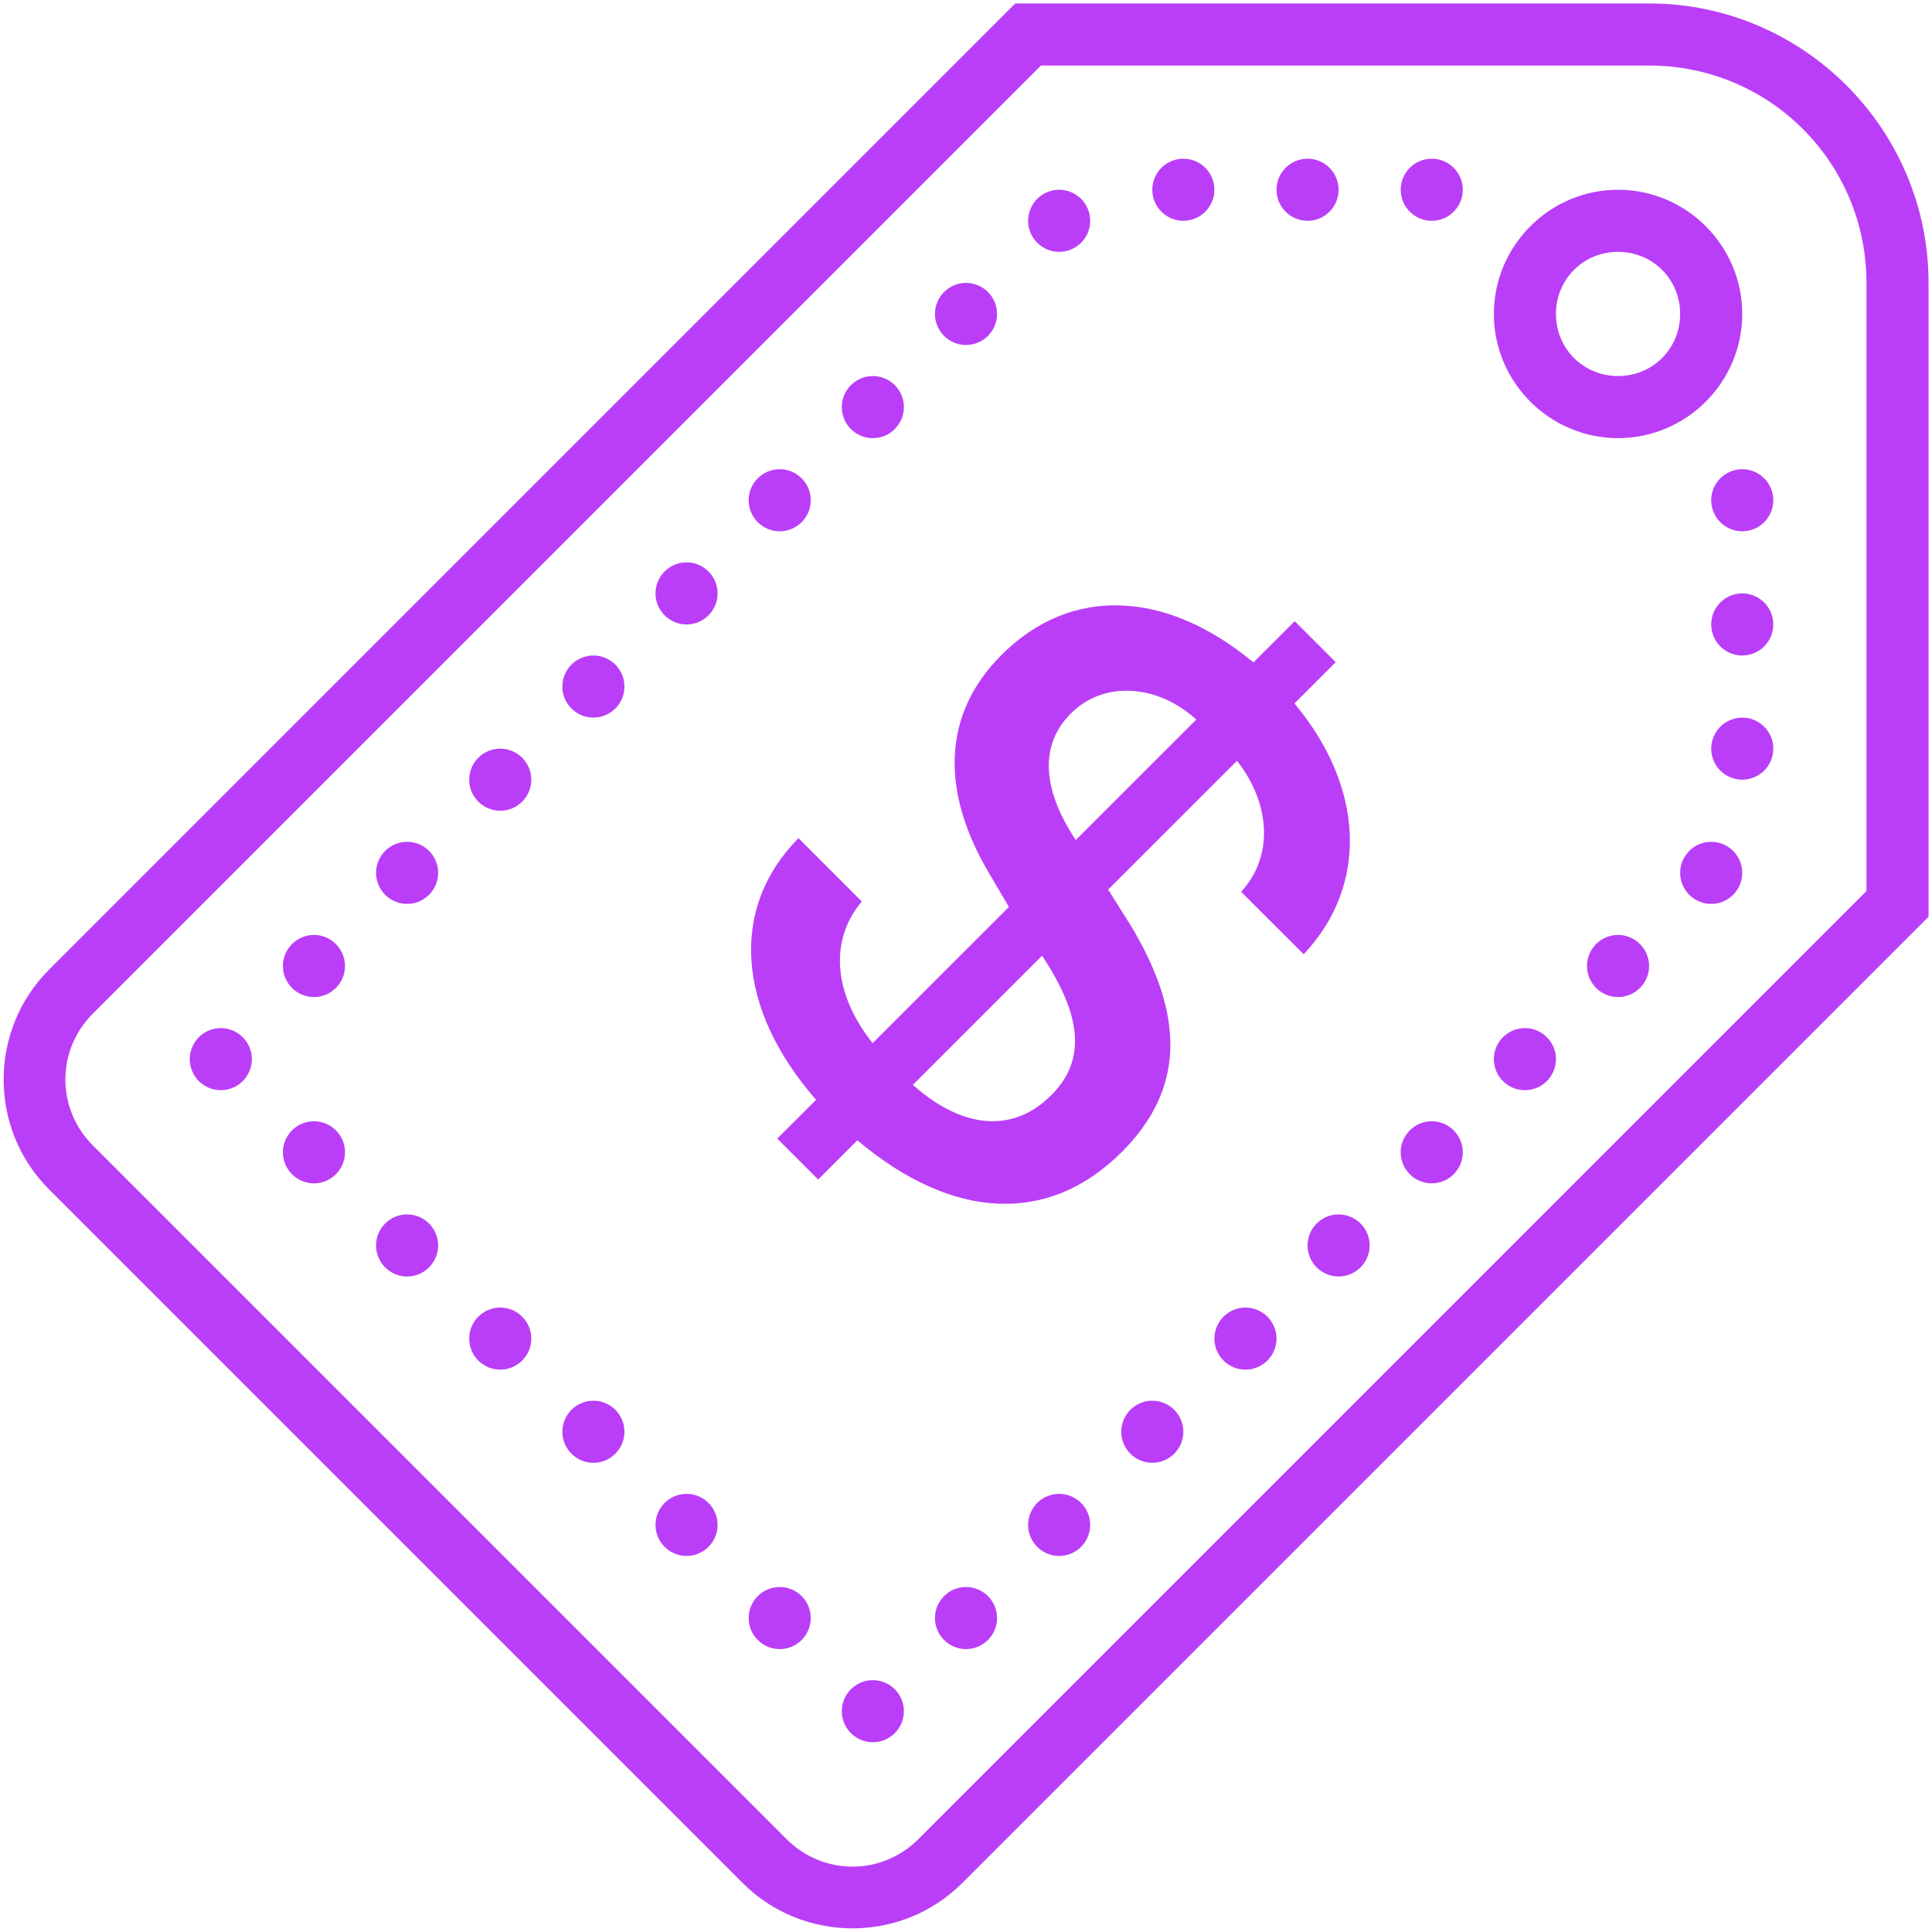 <svg width="42" height="42" viewBox="0 0 42 42" fill="none" xmlns="http://www.w3.org/2000/svg">
<path d="M22.071 0.075L1.064 21.082C-0.249 22.395 -0.249 24.541 1.064 25.854L16.146 40.936C17.459 42.249 19.605 42.249 20.918 40.936L41.925 19.93V6.15C41.925 2.804 39.196 0.075 35.85 0.075H22.071ZM22.63 1.425H35.85C38.468 1.425 40.575 3.532 40.575 6.15V19.371L19.964 39.982C19.168 40.778 17.897 40.778 17.1 39.982L2.018 24.9C1.222 24.104 1.222 22.833 2.018 22.036L22.63 1.425ZM25.725 3.45C25.353 3.45 25.05 3.753 25.05 4.125C25.05 4.497 25.353 4.8 25.725 4.8C26.097 4.8 26.4 4.497 26.4 4.125C26.4 3.753 26.097 3.45 25.725 3.45ZM28.425 3.45C28.053 3.45 27.75 3.753 27.75 4.125C27.75 4.497 28.053 4.8 28.425 4.8C28.797 4.8 29.1 4.497 29.1 4.125C29.1 3.753 28.797 3.45 28.425 3.45ZM31.125 3.45C30.753 3.45 30.45 3.753 30.45 4.125C30.45 4.497 30.753 4.8 31.125 4.8C31.497 4.8 31.8 4.497 31.8 4.125C31.8 3.753 31.497 3.45 31.125 3.45ZM23.025 4.125C22.653 4.125 22.35 4.428 22.35 4.8C22.35 5.172 22.653 5.475 23.025 5.475C23.397 5.475 23.7 5.172 23.7 4.8C23.7 4.428 23.397 4.125 23.025 4.125ZM35.175 4.125C33.691 4.125 32.475 5.341 32.475 6.825C32.475 8.31 33.691 9.525 35.175 9.525C36.66 9.525 37.875 8.31 37.875 6.825C37.875 5.341 36.66 4.125 35.175 4.125ZM35.175 5.475C35.929 5.475 36.525 6.071 36.525 6.825C36.525 7.579 35.929 8.175 35.175 8.175C34.421 8.175 33.825 7.579 33.825 6.825C33.825 6.071 34.421 5.475 35.175 5.475ZM21 6.15C20.628 6.15 20.325 6.453 20.325 6.825C20.325 7.197 20.628 7.5 21 7.5C21.372 7.5 21.675 7.197 21.675 6.825C21.675 6.453 21.372 6.15 21 6.15ZM18.975 8.175C18.603 8.175 18.3 8.478 18.3 8.85C18.3 9.222 18.603 9.525 18.975 9.525C19.347 9.525 19.65 9.222 19.65 8.85C19.65 8.478 19.347 8.175 18.975 8.175ZM16.95 10.2C16.578 10.2 16.275 10.503 16.275 10.875C16.275 11.247 16.578 11.55 16.95 11.55C17.322 11.55 17.625 11.247 17.625 10.875C17.625 10.503 17.322 10.2 16.95 10.2ZM37.875 10.2C37.503 10.2 37.2 10.503 37.2 10.875C37.2 11.247 37.503 11.55 37.875 11.55C38.247 11.55 38.55 11.247 38.55 10.875C38.55 10.503 38.247 10.2 37.875 10.2ZM14.925 12.225C14.553 12.225 14.25 12.528 14.25 12.9C14.25 13.272 14.553 13.575 14.925 13.575C15.297 13.575 15.6 13.272 15.6 12.9C15.6 12.528 15.297 12.225 14.925 12.225ZM37.875 12.9C37.503 12.9 37.2 13.203 37.2 13.575C37.2 13.947 37.503 14.25 37.875 14.25C38.247 14.25 38.55 13.947 38.55 13.575C38.55 13.203 38.247 12.9 37.875 12.9ZM24.354 13.161C23.413 13.13 22.521 13.488 21.77 14.24C20.504 15.505 20.425 17.169 21.504 18.988L21.933 19.716L18.97 22.677C18.113 21.599 18.026 20.436 18.735 19.598L17.359 18.221C15.856 19.735 16.006 21.926 17.741 23.909L16.897 24.752L17.786 25.641L18.638 24.789C20.705 26.532 22.798 26.635 24.388 25.042C25.733 23.698 25.794 22.108 24.557 20.08L24.09 19.339L26.891 16.539C27.645 17.501 27.671 18.643 26.98 19.387L28.341 20.744C29.749 19.255 29.672 17.124 28.14 15.292L29.037 14.395L28.146 13.504L27.249 14.4C26.289 13.604 25.295 13.19 24.354 13.161ZM12.9 14.25C12.528 14.25 12.225 14.553 12.225 14.925C12.225 15.297 12.528 15.6 12.9 15.6C13.272 15.6 13.575 15.297 13.575 14.925C13.575 14.553 13.272 14.25 12.9 14.25ZM24.578 15.018C25.063 15.039 25.57 15.247 26.007 15.642L23.386 18.261C22.64 17.137 22.608 16.18 23.278 15.513C23.632 15.157 24.096 14.994 24.578 15.018ZM37.875 15.6C37.503 15.6 37.2 15.903 37.2 16.275C37.2 16.647 37.503 16.95 37.875 16.95C38.247 16.95 38.55 16.647 38.55 16.275C38.55 15.903 38.247 15.6 37.875 15.6ZM10.875 16.275C10.503 16.275 10.2 16.578 10.2 16.95C10.2 17.322 10.503 17.625 10.875 17.625C11.247 17.625 11.55 17.322 11.55 16.95C11.55 16.578 11.247 16.275 10.875 16.275ZM8.85 18.3C8.478 18.3 8.175 18.603 8.175 18.975C8.175 19.347 8.478 19.65 8.85 19.65C9.222 19.65 9.525 19.347 9.525 18.975C9.525 18.603 9.222 18.3 8.85 18.3ZM37.2 18.3C36.828 18.3 36.525 18.603 36.525 18.975C36.525 19.347 36.828 19.65 37.2 19.65C37.572 19.65 37.875 19.347 37.875 18.975C37.875 18.603 37.572 18.3 37.2 18.3ZM6.825 20.325C6.453 20.325 6.15 20.628 6.15 21C6.15 21.372 6.453 21.675 6.825 21.675C7.197 21.675 7.5 21.372 7.5 21C7.5 20.628 7.197 20.325 6.825 20.325ZM35.175 20.325C34.803 20.325 34.5 20.628 34.5 21C34.5 21.372 34.803 21.675 35.175 21.675C35.547 21.675 35.85 21.372 35.85 21C35.85 20.628 35.547 20.325 35.175 20.325ZM22.653 20.776C23.537 22.102 23.603 23.062 22.854 23.808C22.029 24.636 20.932 24.552 19.845 23.584L22.653 20.776ZM4.8 22.35C4.428 22.35 4.125 22.653 4.125 23.025C4.125 23.397 4.428 23.7 4.8 23.7C5.172 23.7 5.475 23.397 5.475 23.025C5.475 22.653 5.172 22.35 4.8 22.35ZM33.15 22.35C32.778 22.35 32.475 22.653 32.475 23.025C32.475 23.397 32.778 23.7 33.15 23.7C33.522 23.7 33.825 23.397 33.825 23.025C33.825 22.653 33.522 22.35 33.15 22.35ZM6.825 24.375C6.453 24.375 6.15 24.678 6.15 25.05C6.15 25.422 6.453 25.725 6.825 25.725C7.197 25.725 7.5 25.422 7.5 25.05C7.5 24.678 7.197 24.375 6.825 24.375ZM31.125 24.375C30.753 24.375 30.45 24.678 30.45 25.05C30.45 25.422 30.753 25.725 31.125 25.725C31.497 25.725 31.8 25.422 31.8 25.05C31.8 24.678 31.497 24.375 31.125 24.375ZM8.85 26.4C8.478 26.4 8.175 26.703 8.175 27.075C8.175 27.447 8.478 27.75 8.85 27.75C9.222 27.75 9.525 27.447 9.525 27.075C9.525 26.703 9.222 26.4 8.85 26.4ZM29.1 26.4C28.728 26.4 28.425 26.703 28.425 27.075C28.425 27.447 28.728 27.75 29.1 27.75C29.472 27.75 29.775 27.447 29.775 27.075C29.775 26.703 29.472 26.4 29.1 26.4ZM10.875 28.425C10.503 28.425 10.2 28.728 10.2 29.1C10.2 29.472 10.503 29.775 10.875 29.775C11.247 29.775 11.55 29.472 11.55 29.1C11.55 28.728 11.247 28.425 10.875 28.425ZM27.075 28.425C26.703 28.425 26.4 28.728 26.4 29.1C26.4 29.472 26.703 29.775 27.075 29.775C27.447 29.775 27.75 29.472 27.75 29.1C27.75 28.728 27.447 28.425 27.075 28.425ZM12.9 30.45C12.528 30.45 12.225 30.753 12.225 31.125C12.225 31.497 12.528 31.8 12.9 31.8C13.272 31.8 13.575 31.497 13.575 31.125C13.575 30.753 13.272 30.45 12.9 30.45ZM25.05 30.45C24.678 30.45 24.375 30.753 24.375 31.125C24.375 31.497 24.678 31.8 25.05 31.8C25.422 31.8 25.725 31.497 25.725 31.125C25.725 30.753 25.422 30.45 25.05 30.45ZM14.925 32.475C14.553 32.475 14.25 32.778 14.25 33.15C14.25 33.522 14.553 33.825 14.925 33.825C15.297 33.825 15.6 33.522 15.6 33.15C15.6 32.778 15.297 32.475 14.925 32.475ZM23.025 32.475C22.653 32.475 22.35 32.778 22.35 33.15C22.35 33.522 22.653 33.825 23.025 33.825C23.397 33.825 23.7 33.522 23.7 33.15C23.7 32.778 23.397 32.475 23.025 32.475ZM16.95 34.5C16.578 34.5 16.275 34.803 16.275 35.175C16.275 35.547 16.578 35.85 16.95 35.85C17.322 35.85 17.625 35.547 17.625 35.175C17.625 34.803 17.322 34.5 16.95 34.5ZM21 34.5C20.628 34.5 20.325 34.803 20.325 35.175C20.325 35.547 20.628 35.85 21 35.85C21.372 35.85 21.675 35.547 21.675 35.175C21.675 34.803 21.372 34.5 21 34.5ZM18.975 36.525C18.603 36.525 18.3 36.828 18.3 37.2C18.3 37.572 18.603 37.875 18.975 37.875C19.347 37.875 19.65 37.572 19.65 37.2C19.65 36.828 19.347 36.525 18.975 36.525Z" fill="#BA3EF8"/>
</svg>

